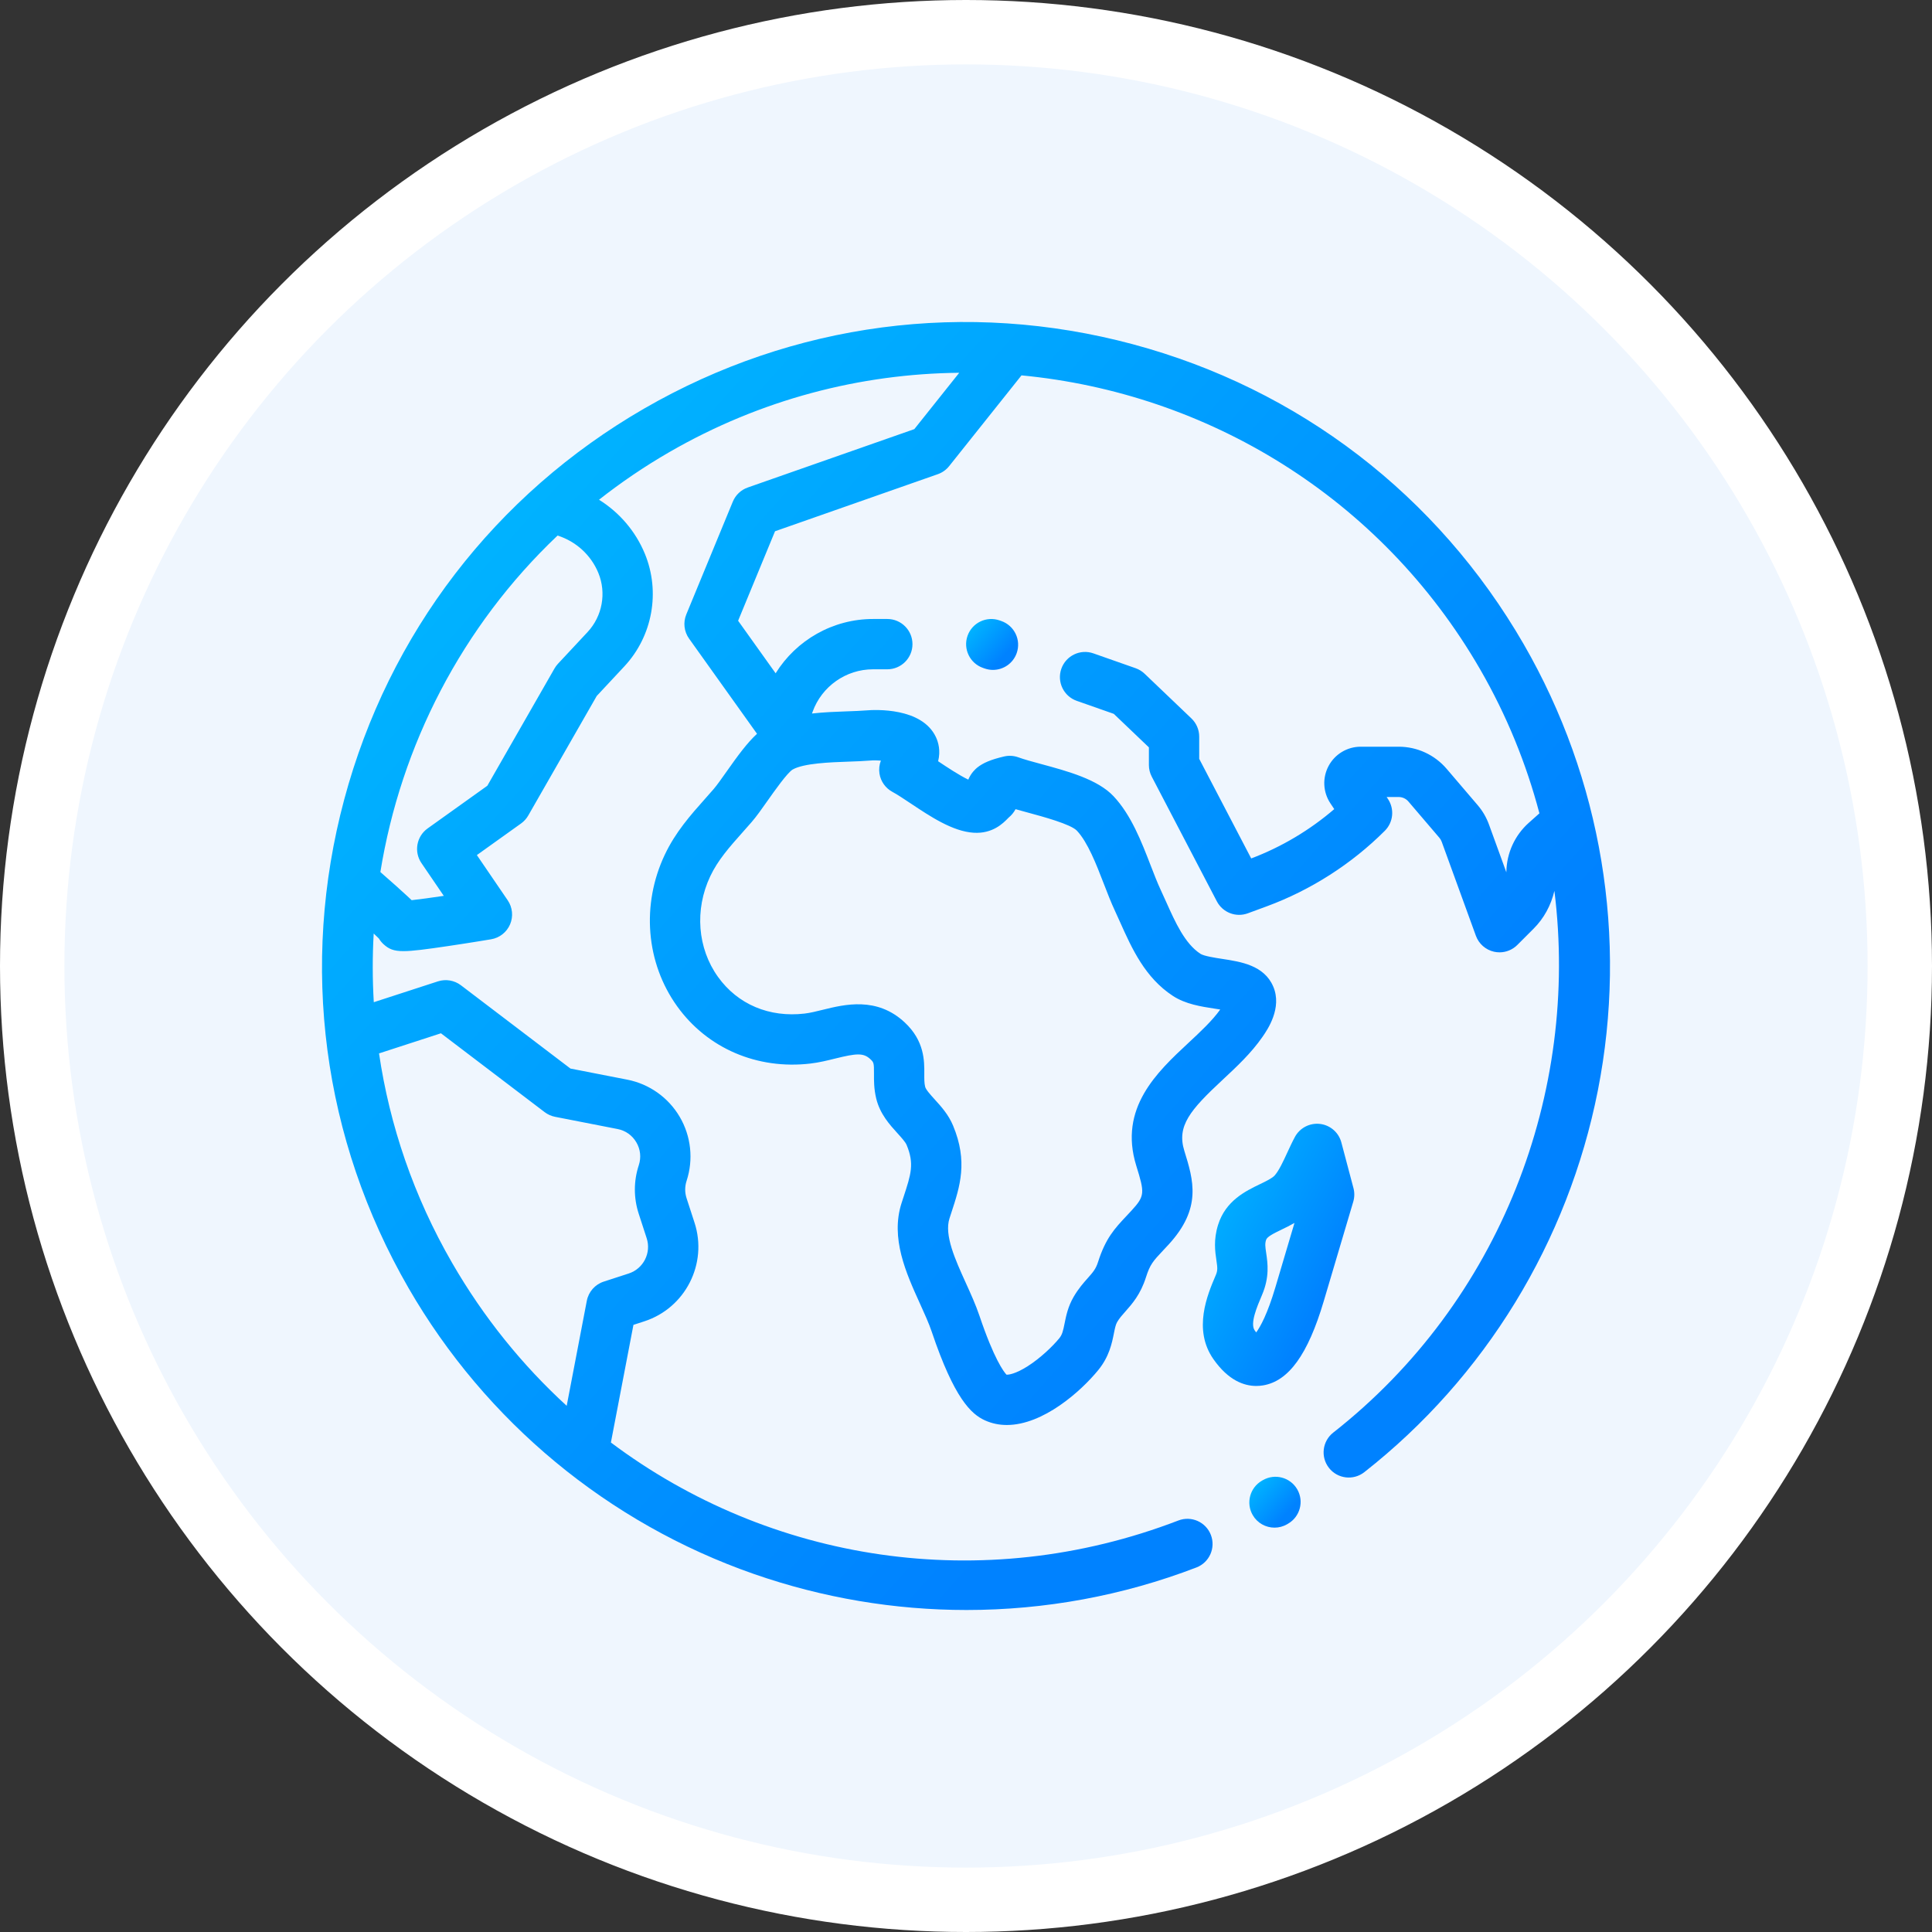 <svg width="150" height="150" viewBox="0 0 150 150" fill="none" xmlns="http://www.w3.org/2000/svg">
<rect x="0" y="0" width="150" height="150" fill="#333333" stroke="none"/>
<circle cx="75" cy="75" r="72.5" fill="#EFF6FE" stroke="white" stroke-width="5"/>
<g clip-path="url(#clip0_382_3301)">
<path d="M100.716 115.629C100.175 114.697 98.98 114.379 98.046 114.92L97.971 114.963C97.038 115.505 96.721 116.7 97.262 117.633C97.624 118.257 98.279 118.606 98.953 118.606C99.285 118.606 99.623 118.521 99.931 118.342L100.006 118.298C100.939 117.757 101.257 116.562 100.716 115.629Z" fill="url(#paint0_linear_382_3301)"/>
<path d="M118.3 50.015C111.624 38.452 100.844 30.181 87.947 26.725C75.05 23.269 61.579 25.043 50.016 31.719C38.452 38.395 30.181 49.174 26.725 62.071C23.269 74.968 25.043 88.44 31.719 100.003C37.707 110.375 47.225 118.258 58.519 122.199C63.873 124.067 69.462 125 75.042 125C81.11 125 87.166 123.897 92.891 121.697C93.898 121.31 94.4 120.18 94.013 119.173C93.626 118.166 92.496 117.663 91.489 118.051C76.251 123.908 59.755 121.247 47.43 111.996L49.18 102.862L50.023 102.588C53.209 101.553 54.959 98.118 53.924 94.932L53.305 93.028C53.162 92.587 53.163 92.121 53.307 91.681C53.85 90.027 53.656 88.216 52.775 86.714C51.894 85.212 50.409 84.158 48.7 83.824L44.291 82.963L35.786 76.496C35.276 76.109 34.609 75.996 34 76.193L29.021 77.811C28.915 76.03 28.913 74.249 29.014 72.478C29.21 72.661 29.338 72.786 29.417 72.867C29.514 73.029 29.635 73.178 29.776 73.307C30.183 73.678 30.552 73.846 31.325 73.846C32.036 73.845 33.088 73.704 34.825 73.447C36.473 73.204 38.112 72.929 38.128 72.926C38.785 72.816 39.34 72.379 39.602 71.767C39.863 71.154 39.794 70.451 39.419 69.9L37.024 66.388L40.454 63.935C40.682 63.772 40.873 63.561 41.013 63.317L46.33 54.035L48.473 51.739C50.663 49.391 51.288 45.957 50.065 42.989C49.343 41.239 48.083 39.781 46.507 38.799C48.214 37.457 50.034 36.218 51.969 35.101C59.066 31.003 66.811 29.018 74.475 28.942L70.988 33.317L58.055 37.85C57.53 38.034 57.108 38.434 56.896 38.948L53.284 47.704C53.028 48.326 53.109 49.036 53.5 49.583L58.775 56.972C58.019 57.662 57.284 58.666 56.406 59.912C56.021 60.459 55.657 60.975 55.406 61.264C55.187 61.516 54.968 61.763 54.752 62.006C53.617 63.283 52.444 64.603 51.611 66.366C49.778 70.245 50.148 74.753 52.576 78.132C54.924 81.398 58.795 83.059 62.926 82.573C63.599 82.494 64.227 82.338 64.834 82.188C66.508 81.774 67.039 81.732 67.576 82.235C67.837 82.48 67.861 82.526 67.856 83.356C67.852 83.884 67.848 84.541 68.03 85.291C68.322 86.492 69.076 87.321 69.681 87.987C69.982 88.319 70.293 88.661 70.389 88.891C70.998 90.351 70.733 91.159 70.152 92.931C70.102 93.082 70.051 93.237 70 93.395C69.117 96.129 70.348 98.84 71.434 101.232C71.787 102.009 72.12 102.742 72.338 103.39C74.094 108.601 75.41 109.794 76.467 110.275C77.02 110.526 77.593 110.637 78.171 110.636C80.987 110.636 83.925 108.022 85.274 106.365C86.122 105.324 86.331 104.282 86.483 103.521C86.559 103.143 86.619 102.844 86.733 102.648C86.907 102.35 87.113 102.118 87.374 101.825C87.897 101.235 88.549 100.501 88.971 99.171C89.292 98.161 89.525 97.914 90.296 97.092C90.431 96.949 90.574 96.796 90.728 96.629C93.329 93.798 92.659 91.636 91.95 89.347C91.353 87.42 92.397 86.188 94.922 83.837C96.016 82.818 97.148 81.764 98.023 80.497C98.406 79.943 99.57 78.257 98.85 76.586C98.143 74.947 96.348 74.671 94.905 74.45C94.335 74.363 93.474 74.231 93.2 74.052C91.992 73.262 91.253 71.613 90.538 70.018C90.395 69.701 90.255 69.388 90.112 69.083C89.859 68.541 89.605 67.884 89.336 67.189C88.626 65.35 87.82 63.266 86.45 61.813C85.217 60.507 82.894 59.878 80.845 59.323C80.156 59.136 79.505 58.96 79.076 58.802C78.716 58.669 78.326 58.645 77.954 58.733C76.957 58.966 76.334 59.224 75.872 59.594C75.75 59.692 75.389 60.014 75.177 60.53C74.462 60.187 73.479 59.532 72.874 59.128C72.861 59.12 72.848 59.111 72.836 59.103C73.04 58.287 72.855 57.632 72.662 57.223C71.571 54.915 67.949 55.096 67.235 55.157C66.829 55.191 66.315 55.209 65.772 55.228C64.919 55.258 63.976 55.292 63.043 55.397L63.091 55.263C63.799 53.29 65.684 51.964 67.78 51.964H68.891C69.969 51.964 70.844 51.089 70.844 50.011C70.844 48.933 69.969 48.058 68.891 48.058H67.78C64.668 48.058 61.818 49.696 60.22 52.274L57.307 48.194L60.173 41.247L72.81 36.816C73.157 36.695 73.462 36.478 73.691 36.191L79.309 29.144C93.663 30.509 107.175 38.557 114.918 51.968C116.98 55.54 118.506 59.301 119.52 63.147L118.692 63.885C117.611 64.849 116.978 66.232 116.954 67.68C116.954 67.696 116.953 67.711 116.953 67.727L115.604 64.018C115.403 63.464 115.107 62.956 114.724 62.509L112.318 59.692C111.385 58.6 110.027 57.974 108.592 57.974H105.646C104.601 57.974 103.645 58.547 103.152 59.468C102.659 60.389 102.713 61.502 103.293 62.372L103.591 62.819C101.688 64.456 99.487 65.765 97.143 66.649L93.106 58.916V57.19C93.106 56.657 92.887 56.146 92.501 55.778L88.866 52.307C88.665 52.116 88.426 51.969 88.165 51.878L84.892 50.728C83.874 50.369 82.76 50.905 82.402 51.922C82.045 52.94 82.58 54.055 83.597 54.413L86.473 55.423L89.2 58.026V59.395C89.2 59.71 89.276 60.02 89.422 60.299L94.476 69.98C94.93 70.851 95.962 71.249 96.883 70.908L98.354 70.366C101.773 69.105 104.942 67.077 107.519 64.5C108.177 63.842 108.279 62.811 107.763 62.036L107.659 61.88H108.592C108.883 61.88 109.159 62.007 109.349 62.229L111.755 65.046C111.832 65.137 111.892 65.24 111.933 65.352L114.588 72.654C114.817 73.281 115.349 73.748 116.001 73.893C116.141 73.924 116.283 73.939 116.424 73.939C116.936 73.939 117.434 73.737 117.804 73.367L119.068 72.103C119.869 71.303 120.42 70.29 120.683 69.167C122.638 84.832 116.495 101.037 103.512 111.227C102.663 111.893 102.515 113.12 103.182 113.969C103.847 114.817 105.075 114.965 105.924 114.299C115.297 106.942 121.736 96.42 124.056 84.67C126.397 72.807 124.353 60.499 118.3 50.015ZM34.235 80.224L42.288 86.347C42.526 86.528 42.803 86.652 43.096 86.709L47.95 87.658C48.569 87.779 49.086 88.145 49.406 88.69C49.725 89.234 49.792 89.864 49.596 90.464C49.191 91.697 49.189 93.001 49.59 94.235L50.209 96.138C50.579 97.276 49.953 98.503 48.816 98.873L46.875 99.504C46.198 99.723 45.694 100.295 45.56 100.993L43.998 109.147C40.564 106.004 37.549 102.289 35.102 98.05C32.115 92.879 30.25 87.363 29.428 81.786L34.235 80.224ZM45.617 49.074L43.32 51.535C43.217 51.645 43.128 51.767 43.053 51.897L37.836 61.006L33.199 64.321C32.335 64.939 32.123 66.133 32.721 67.01L34.455 69.554C33.456 69.703 32.559 69.825 31.962 69.89C31.847 69.781 31.727 69.669 31.603 69.554C31.139 69.123 30.494 68.546 29.532 67.705C31.119 57.888 35.849 48.639 43.289 41.58C44.713 42.029 45.883 43.091 46.454 44.477C47.096 46.036 46.768 47.841 45.617 49.074ZM61.541 59.746C62.412 59.256 64.434 59.184 65.91 59.132C66.502 59.111 67.061 59.091 67.56 59.049C67.823 59.027 68.116 59.031 68.392 59.053C68.269 59.369 68.229 59.716 68.282 60.061C68.376 60.667 68.75 61.193 69.29 61.483C69.657 61.679 70.167 62.019 70.707 62.379C72.233 63.396 73.963 64.55 75.589 64.653C77.067 64.749 77.889 63.907 78.242 63.548C78.27 63.519 78.296 63.491 78.325 63.465C78.523 63.303 78.709 63.086 78.847 62.825C79.159 62.914 79.488 63.003 79.824 63.094C80.98 63.407 83.133 63.99 83.609 64.494C84.453 65.389 85.112 67.094 85.693 68.598C85.986 69.358 86.264 70.075 86.575 70.74C86.708 71.025 86.84 71.319 86.973 71.617C87.874 73.627 88.896 75.906 91.063 77.322C92.046 77.964 93.25 78.149 94.313 78.312C94.442 78.332 94.589 78.354 94.738 78.379C94.108 79.259 93.209 80.095 92.26 80.979C89.843 83.231 86.834 86.033 88.219 90.504C88.873 92.615 88.904 92.843 87.852 93.987C87.709 94.143 87.575 94.285 87.45 94.418C86.549 95.377 85.838 96.135 85.249 97.99C85.078 98.529 84.856 98.778 84.453 99.232C84.131 99.594 83.73 100.046 83.361 100.679C82.918 101.437 82.771 102.167 82.654 102.753C82.538 103.33 82.472 103.62 82.246 103.898C81.73 104.531 80.768 105.451 79.78 106.079C78.862 106.661 78.326 106.741 78.144 106.73C77.935 106.507 77.18 105.528 76.04 102.143C75.758 101.308 75.368 100.448 74.991 99.617C74.159 97.785 73.299 95.891 73.718 94.596C73.767 94.443 73.816 94.294 73.864 94.148C74.532 92.111 75.163 90.188 73.994 87.387C73.638 86.534 73.072 85.911 72.572 85.361C72.249 85.005 71.883 84.602 71.826 84.37C71.758 84.087 71.76 83.76 71.762 83.382C71.769 82.361 71.779 80.819 70.246 79.384C68.085 77.361 65.565 77.984 63.897 78.396C63.384 78.523 62.9 78.643 62.471 78.693C59.728 79.015 57.278 77.98 55.749 75.851C54.149 73.625 53.917 70.63 55.143 68.034C55.736 66.778 56.633 65.769 57.671 64.601C57.898 64.346 58.127 64.088 58.356 63.825C58.737 63.386 59.156 62.791 59.599 62.161C60.128 61.411 61.113 60.012 61.541 59.746Z" fill="url(#paint1_linear_382_3301)"/>
<path d="M105.082 92.242L104.143 88.7C103.938 87.926 103.281 87.356 102.487 87.261C101.692 87.168 100.92 87.566 100.538 88.269C100.324 88.664 100.132 89.082 99.945 89.486C99.632 90.166 99.308 90.869 98.97 91.257C98.781 91.475 98.294 91.71 97.824 91.937C96.699 92.48 95.159 93.223 94.571 95.098C94.206 96.261 94.342 97.182 94.442 97.854C94.528 98.436 94.548 98.638 94.392 99.005L94.372 99.05C93.751 100.509 92.594 103.225 94.216 105.533C95.373 107.181 96.59 107.605 97.535 107.605C97.72 107.605 97.894 107.589 98.056 107.563C100.048 107.237 101.546 105.165 102.77 101.041L105.067 93.298C105.169 92.954 105.175 92.588 105.082 92.242ZM99.025 99.93C98.402 102.032 97.85 103.014 97.531 103.449C97.494 103.402 97.454 103.349 97.412 103.288C97.039 102.757 97.597 101.447 97.966 100.581L97.985 100.535C98.581 99.138 98.421 98.065 98.306 97.281C98.231 96.779 98.205 96.564 98.298 96.267C98.374 96.024 98.832 95.788 99.522 95.455C99.827 95.307 100.164 95.145 100.503 94.948L99.025 99.93Z" fill="url(#paint2_linear_382_3301)"/>
<path d="M77.74 48.215L77.608 48.169C76.591 47.813 75.476 48.348 75.119 49.365C74.762 50.383 75.298 51.498 76.316 51.855L76.447 51.901C76.661 51.976 76.879 52.011 77.094 52.011C77.9 52.011 78.655 51.508 78.937 50.704C79.294 49.686 78.758 48.572 77.74 48.215Z" fill="url(#paint3_linear_382_3301)"/>
</g>
<defs>
<linearGradient id="paint0_linear_382_3301" x1="99.749" y1="117.687" x2="95.801" y2="114.13" gradientUnits="userSpaceOnUse">
<stop stop-color="#0082FF"/>
<stop offset="1" stop-color="#00D1FF"/>
</linearGradient>
<linearGradient id="paint1_linear_382_3301" x1="94.095" y1="101.728" x2="-5.781" y2="12.469" gradientUnits="userSpaceOnUse">
<stop stop-color="#0082FF"/>
<stop offset="1" stop-color="#00D1FF"/>
</linearGradient>
<linearGradient id="paint2_linear_382_3301" x1="101.514" y1="102.867" x2="84.834" y2="94.257" gradientUnits="userSpaceOnUse">
<stop stop-color="#0082FF"/>
<stop offset="1" stop-color="#00D1FF"/>
</linearGradient>
<linearGradient id="paint3_linear_382_3301" x1="77.799" y1="51.091" x2="73.843" y2="47.478" gradientUnits="userSpaceOnUse">
<stop stop-color="#0082FF"/>
<stop offset="1" stop-color="#00D1FF"/>
</linearGradient>
<clipPath id="clip0_382_3301">
<rect width="100" height="100" fill="white" transform="translate(25 25)"/>
</clipPath>
</defs>
</svg>
